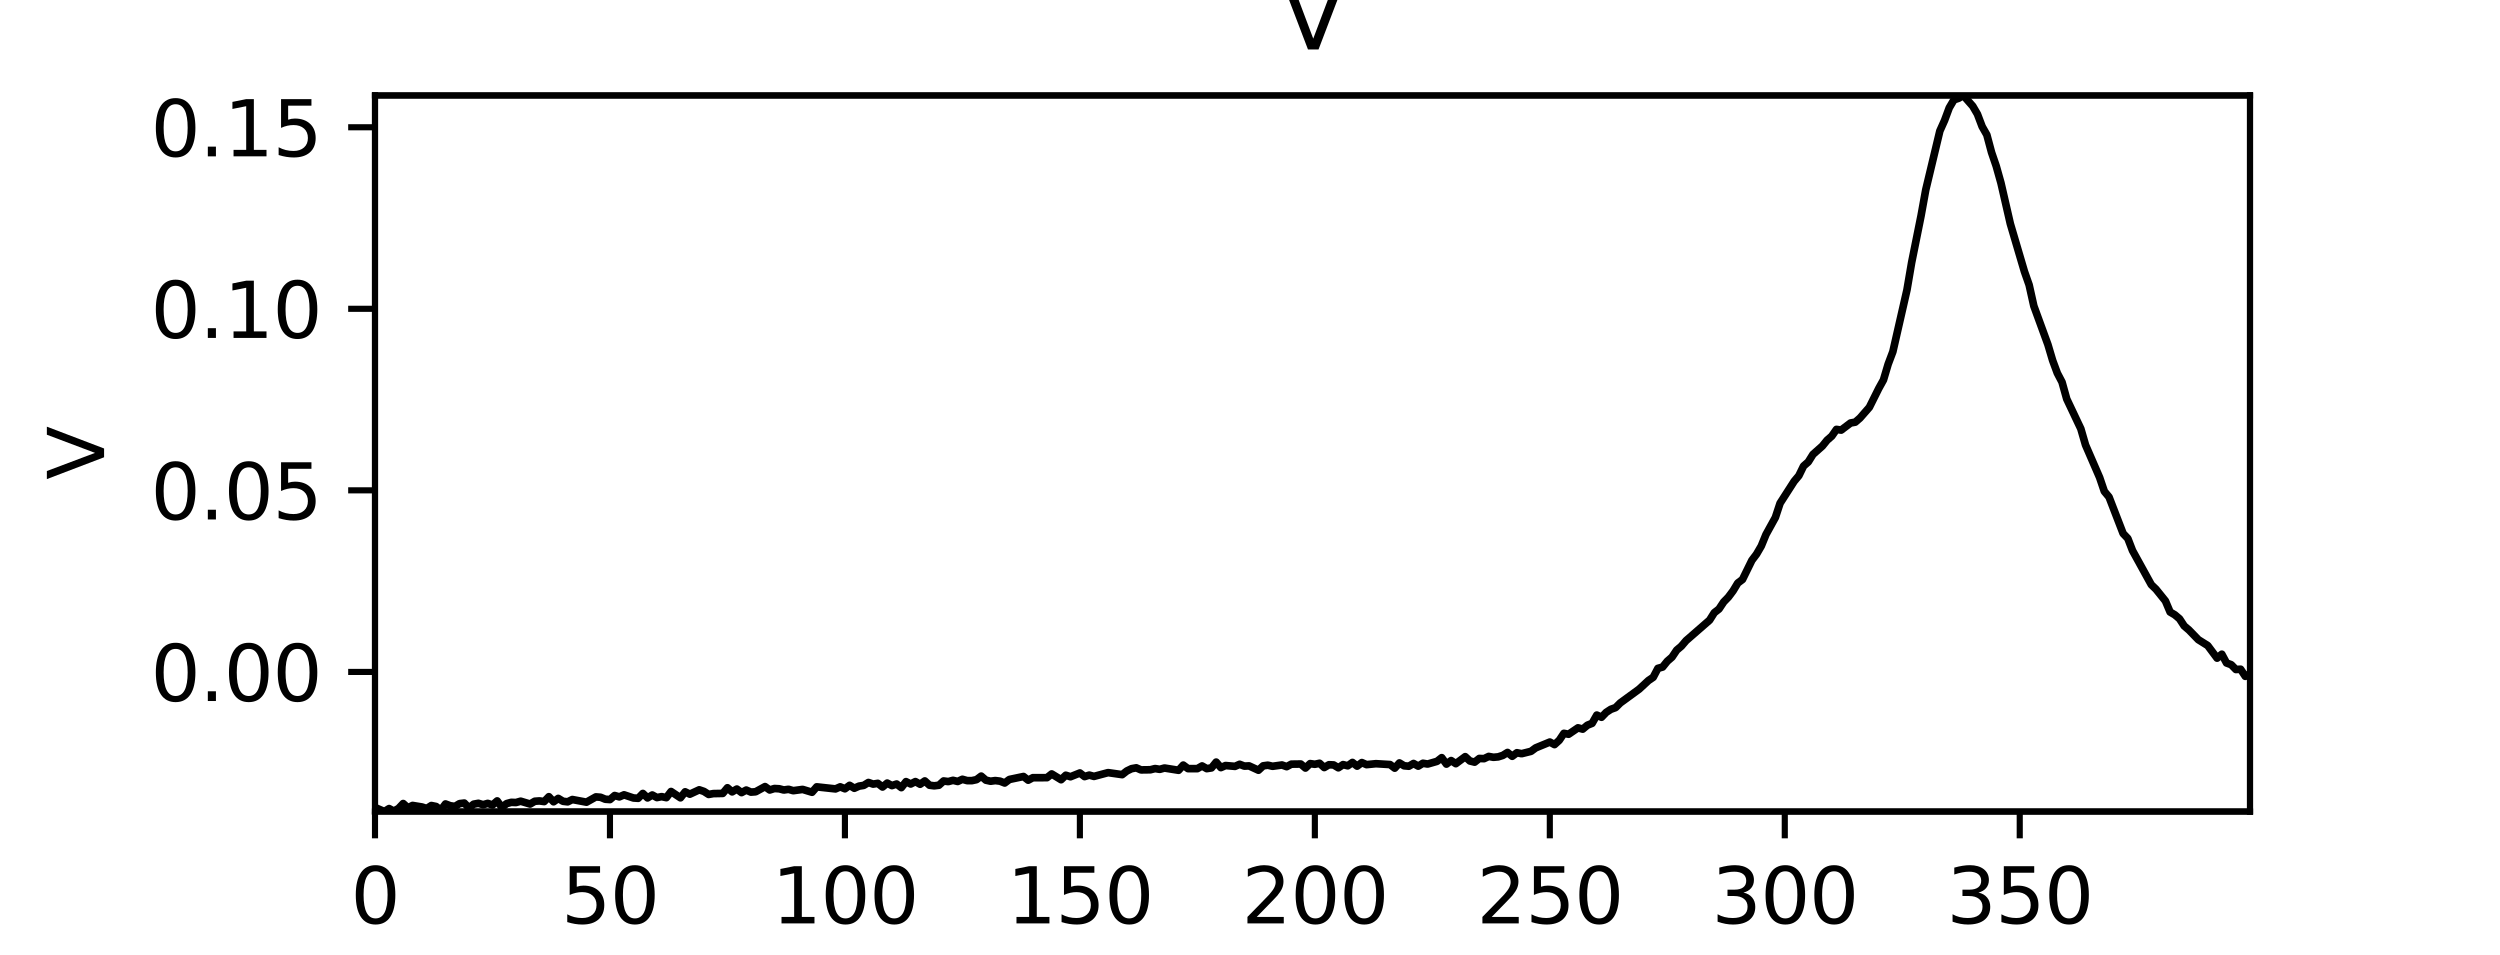 <?xml version="1.0" encoding="utf-8" standalone="no"?>
<!DOCTYPE svg PUBLIC "-//W3C//DTD SVG 1.1//EN"
  "http://www.w3.org/Graphics/SVG/1.1/DTD/svg11.dtd">
<svg xmlns:xlink="http://www.w3.org/1999/xlink" width="326.16pt" height="124.56pt" viewBox="0 0 326.16 124.56" xmlns="http://www.w3.org/2000/svg" version="1.1">
 <defs>
  <style type="text/css">*{stroke-linejoin: round; stroke-linecap: butt}</style>
 </defs>
 <g id="figure_1">
  <g id="patch_1">
   <path d="M 0 124.56 
L 326.16 124.56 
L 326.16 0 
L 0 0 
z
" style="fill: #ffffff"/>
  </g>
  <g id="axes_1">
   <g id="patch_2">
    <path d="M 48.924 105.876 
L 293.544 105.876 
L 293.544 12.456 
L 48.924 12.456 
z
" style="fill: #ffffff"/>
   </g>
   <g id="matplotlib.axis_1">
    <g id="xtick_1">
     <g id="line2d_1">
      <defs>
       <path id="m459c79df37" d="M 0 0 
L 0 3.5 
" style="stroke: #000000; stroke-width: 0.8"/>
      </defs>
      <g>
       <use xlink:href="#m459c79df37" x="48.924" y="105.876" style="stroke: #000000; stroke-width: 0.8"/>
      </g>
     </g>
     <g id="text_1">
      <!-- 0 -->
      <g transform="translate(45.743 120.474)scale(0.1 -0.1)">
       <defs>
        <path id="DejaVuSans-30" d="M 2034 4250 
Q 1547 4250 1301 3770 
Q 1056 3291 1056 2328 
Q 1056 1369 1301 889 
Q 1547 409 2034 409 
Q 2525 409 2770 889 
Q 3016 1369 3016 2328 
Q 3016 3291 2770 3770 
Q 2525 4250 2034 4250 
z
M 2034 4750 
Q 2819 4750 3233 4129 
Q 3647 3509 3647 2328 
Q 3647 1150 3233 529 
Q 2819 -91 2034 -91 
Q 1250 -91 836 529 
Q 422 1150 422 2328 
Q 422 3509 836 4129 
Q 1250 4750 2034 4750 
z
" transform="scale(0.016)"/>
       </defs>
       <use xlink:href="#DejaVuSans-30"/>
      </g>
     </g>
    </g>
    <g id="xtick_2">
     <g id="line2d_2">
      <g>
       <use xlink:href="#m459c79df37" x="79.578" y="105.876" style="stroke: #000000; stroke-width: 0.8"/>
      </g>
     </g>
     <g id="text_2">
      <!-- 50 -->
      <g transform="translate(73.216 120.474)scale(0.1 -0.1)">
       <defs>
        <path id="DejaVuSans-35" d="M 691 4666 
L 3169 4666 
L 3169 4134 
L 1269 4134 
L 1269 2991 
Q 1406 3038 1543 3061 
Q 1681 3084 1819 3084 
Q 2600 3084 3056 2656 
Q 3513 2228 3513 1497 
Q 3513 744 3044 326 
Q 2575 -91 1722 -91 
Q 1428 -91 1123 -41 
Q 819 9 494 109 
L 494 744 
Q 775 591 1075 516 
Q 1375 441 1709 441 
Q 2250 441 2565 725 
Q 2881 1009 2881 1497 
Q 2881 1984 2565 2268 
Q 2250 2553 1709 2553 
Q 1456 2553 1204 2497 
Q 953 2441 691 2322 
L 691 4666 
z
" transform="scale(0.016)"/>
       </defs>
       <use xlink:href="#DejaVuSans-35"/>
       <use xlink:href="#DejaVuSans-30" x="63.623"/>
      </g>
     </g>
    </g>
    <g id="xtick_3">
     <g id="line2d_3">
      <g>
       <use xlink:href="#m459c79df37" x="110.232" y="105.876" style="stroke: #000000; stroke-width: 0.8"/>
      </g>
     </g>
     <g id="text_3">
      <!-- 100 -->
      <g transform="translate(100.689 120.474)scale(0.1 -0.1)">
       <defs>
        <path id="DejaVuSans-31" d="M 794 531 
L 1825 531 
L 1825 4091 
L 703 3866 
L 703 4441 
L 1819 4666 
L 2450 4666 
L 2450 531 
L 3481 531 
L 3481 0 
L 794 0 
L 794 531 
z
" transform="scale(0.016)"/>
       </defs>
       <use xlink:href="#DejaVuSans-31"/>
       <use xlink:href="#DejaVuSans-30" x="63.623"/>
       <use xlink:href="#DejaVuSans-30" x="127.246"/>
      </g>
     </g>
    </g>
    <g id="xtick_4">
     <g id="line2d_4">
      <g>
       <use xlink:href="#m459c79df37" x="140.886" y="105.876" style="stroke: #000000; stroke-width: 0.8"/>
      </g>
     </g>
     <g id="text_4">
      <!-- 150 -->
      <g transform="translate(131.343 120.474)scale(0.1 -0.1)">
       <use xlink:href="#DejaVuSans-31"/>
       <use xlink:href="#DejaVuSans-35" x="63.623"/>
       <use xlink:href="#DejaVuSans-30" x="127.246"/>
      </g>
     </g>
    </g>
    <g id="xtick_5">
     <g id="line2d_5">
      <g>
       <use xlink:href="#m459c79df37" x="171.541" y="105.876" style="stroke: #000000; stroke-width: 0.8"/>
      </g>
     </g>
     <g id="text_5">
      <!-- 200 -->
      <g transform="translate(161.997 120.474)scale(0.1 -0.1)">
       <defs>
        <path id="DejaVuSans-32" d="M 1228 531 
L 3431 531 
L 3431 0 
L 469 0 
L 469 531 
Q 828 903 1448 1529 
Q 2069 2156 2228 2338 
Q 2531 2678 2651 2914 
Q 2772 3150 2772 3378 
Q 2772 3750 2511 3984 
Q 2250 4219 1831 4219 
Q 1534 4219 1204 4116 
Q 875 4013 500 3803 
L 500 4441 
Q 881 4594 1212 4672 
Q 1544 4750 1819 4750 
Q 2544 4750 2975 4387 
Q 3406 4025 3406 3419 
Q 3406 3131 3298 2873 
Q 3191 2616 2906 2266 
Q 2828 2175 2409 1742 
Q 1991 1309 1228 531 
z
" transform="scale(0.016)"/>
       </defs>
       <use xlink:href="#DejaVuSans-32"/>
       <use xlink:href="#DejaVuSans-30" x="63.623"/>
       <use xlink:href="#DejaVuSans-30" x="127.246"/>
      </g>
     </g>
    </g>
    <g id="xtick_6">
     <g id="line2d_6">
      <g>
       <use xlink:href="#m459c79df37" x="202.195" y="105.876" style="stroke: #000000; stroke-width: 0.8"/>
      </g>
     </g>
     <g id="text_6">
      <!-- 250 -->
      <g transform="translate(192.651 120.474)scale(0.1 -0.1)">
       <use xlink:href="#DejaVuSans-32"/>
       <use xlink:href="#DejaVuSans-35" x="63.623"/>
       <use xlink:href="#DejaVuSans-30" x="127.246"/>
      </g>
     </g>
    </g>
    <g id="xtick_7">
     <g id="line2d_7">
      <g>
       <use xlink:href="#m459c79df37" x="232.849" y="105.876" style="stroke: #000000; stroke-width: 0.8"/>
      </g>
     </g>
     <g id="text_7">
      <!-- 300 -->
      <g transform="translate(223.305 120.474)scale(0.1 -0.1)">
       <defs>
        <path id="DejaVuSans-33" d="M 2597 2516 
Q 3050 2419 3304 2112 
Q 3559 1806 3559 1356 
Q 3559 666 3084 287 
Q 2609 -91 1734 -91 
Q 1441 -91 1130 -33 
Q 819 25 488 141 
L 488 750 
Q 750 597 1062 519 
Q 1375 441 1716 441 
Q 2309 441 2620 675 
Q 2931 909 2931 1356 
Q 2931 1769 2642 2001 
Q 2353 2234 1838 2234 
L 1294 2234 
L 1294 2753 
L 1863 2753 
Q 2328 2753 2575 2939 
Q 2822 3125 2822 3475 
Q 2822 3834 2567 4026 
Q 2313 4219 1838 4219 
Q 1578 4219 1281 4162 
Q 984 4106 628 3988 
L 628 4550 
Q 988 4650 1302 4700 
Q 1616 4750 1894 4750 
Q 2613 4750 3031 4423 
Q 3450 4097 3450 3541 
Q 3450 3153 3228 2886 
Q 3006 2619 2597 2516 
z
" transform="scale(0.016)"/>
       </defs>
       <use xlink:href="#DejaVuSans-33"/>
       <use xlink:href="#DejaVuSans-30" x="63.623"/>
       <use xlink:href="#DejaVuSans-30" x="127.246"/>
      </g>
     </g>
    </g>
    <g id="xtick_8">
     <g id="line2d_8">
      <g>
       <use xlink:href="#m459c79df37" x="263.503" y="105.876" style="stroke: #000000; stroke-width: 0.8"/>
      </g>
     </g>
     <g id="text_8">
      <!-- 350 -->
      <g transform="translate(253.959 120.474)scale(0.1 -0.1)">
       <use xlink:href="#DejaVuSans-33"/>
       <use xlink:href="#DejaVuSans-35" x="63.623"/>
       <use xlink:href="#DejaVuSans-30" x="127.246"/>
      </g>
     </g>
    </g>
   </g>
   <g id="matplotlib.axis_2">
    <g id="ytick_1">
     <g id="line2d_9">
      <defs>
       <path id="mad152113ef" d="M 0 0 
L -3.5 0 
" style="stroke: #000000; stroke-width: 0.8"/>
      </defs>
      <g>
       <use xlink:href="#mad152113ef" x="48.924" y="87.659" style="stroke: #000000; stroke-width: 0.8"/>
      </g>
     </g>
     <g id="text_9">
      <!-- 0.00 -->
      <g transform="translate(19.658 91.458)scale(0.1 -0.1)">
       <defs>
        <path id="DejaVuSans-2e" d="M 684 794 
L 1344 794 
L 1344 0 
L 684 0 
L 684 794 
z
" transform="scale(0.016)"/>
       </defs>
       <use xlink:href="#DejaVuSans-30"/>
       <use xlink:href="#DejaVuSans-2e" x="63.623"/>
       <use xlink:href="#DejaVuSans-30" x="95.41"/>
       <use xlink:href="#DejaVuSans-30" x="159.033"/>
      </g>
     </g>
    </g>
    <g id="ytick_2">
     <g id="line2d_10">
      <g>
       <use xlink:href="#mad152113ef" x="48.924" y="63.973" style="stroke: #000000; stroke-width: 0.8"/>
      </g>
     </g>
     <g id="text_10">
      <!-- 0.05 -->
      <g transform="translate(19.658 67.772)scale(0.1 -0.1)">
       <use xlink:href="#DejaVuSans-30"/>
       <use xlink:href="#DejaVuSans-2e" x="63.623"/>
       <use xlink:href="#DejaVuSans-30" x="95.41"/>
       <use xlink:href="#DejaVuSans-35" x="159.033"/>
      </g>
     </g>
    </g>
    <g id="ytick_3">
     <g id="line2d_11">
      <g>
       <use xlink:href="#mad152113ef" x="48.924" y="40.287" style="stroke: #000000; stroke-width: 0.8"/>
      </g>
     </g>
     <g id="text_11">
      <!-- 0.10 -->
      <g transform="translate(19.658 44.086)scale(0.1 -0.1)">
       <use xlink:href="#DejaVuSans-30"/>
       <use xlink:href="#DejaVuSans-2e" x="63.623"/>
       <use xlink:href="#DejaVuSans-31" x="95.41"/>
       <use xlink:href="#DejaVuSans-30" x="159.033"/>
      </g>
     </g>
    </g>
    <g id="ytick_4">
     <g id="line2d_12">
      <g>
       <use xlink:href="#mad152113ef" x="48.924" y="16.601" style="stroke: #000000; stroke-width: 0.8"/>
      </g>
     </g>
     <g id="text_12">
      <!-- 0.15 -->
      <g transform="translate(19.658 20.4)scale(0.1 -0.1)">
       <use xlink:href="#DejaVuSans-30"/>
       <use xlink:href="#DejaVuSans-2e" x="63.623"/>
       <use xlink:href="#DejaVuSans-31" x="95.41"/>
       <use xlink:href="#DejaVuSans-35" x="159.033"/>
      </g>
     </g>
    </g>
    <g id="text_13">
     <!-- V -->
     <g transform="translate(13.579 62.586)rotate(-90)scale(0.1 -0.1)">
      <defs>
       <path id="DejaVuSans-56" d="M 1831 0 
L 50 4666 
L 709 4666 
L 2188 738 
L 3669 4666 
L 4325 4666 
L 2547 0 
L 1831 0 
z
" transform="scale(0.016)"/>
      </defs>
      <use xlink:href="#DejaVuSans-56"/>
     </g>
    </g>
   </g>
   <g id="line2d_13">
    <path d="M 48.924 105.348 
L 50.15 105.876 
L 50.763 105.492 
L 51.376 105.818 
L 51.989 105.48 
L 52.602 104.834 
L 53.216 105.392 
L 53.829 105.082 
L 55.055 105.283 
L 55.668 105.482 
L 56.281 105.093 
L 56.894 105.218 
L 57.507 105.705 
L 58.12 104.89 
L 58.733 105.119 
L 59.346 105.211 
L 59.959 104.845 
L 60.573 104.773 
L 61.186 105.403 
L 61.799 104.914 
L 62.412 104.803 
L 63.025 104.983 
L 63.638 104.813 
L 64.251 105.024 
L 64.864 104.492 
L 65.477 105.347 
L 66.09 104.844 
L 66.703 104.678 
L 67.316 104.701 
L 67.93 104.528 
L 69.156 104.898 
L 69.769 104.536 
L 70.382 104.491 
L 70.995 104.574 
L 71.608 103.942 
L 72.221 104.6 
L 72.834 104.164 
L 73.447 104.538 
L 74.06 104.61 
L 74.673 104.31 
L 76.513 104.655 
L 77.739 103.966 
L 78.352 104.016 
L 78.965 104.27 
L 79.578 104.314 
L 80.191 103.787 
L 80.804 103.963 
L 81.417 103.697 
L 82.644 104.109 
L 83.257 104.149 
L 83.87 103.519 
L 84.483 104.097 
L 85.096 103.72 
L 85.709 104.053 
L 86.322 103.933 
L 86.935 104.064 
L 87.548 103.264 
L 88.774 104.085 
L 89.387 103.306 
L 90.001 103.611 
L 91.227 103.042 
L 91.84 103.253 
L 92.453 103.645 
L 93.066 103.537 
L 94.292 103.511 
L 94.905 102.777 
L 95.518 103.308 
L 96.131 102.945 
L 96.744 103.406 
L 97.358 103.076 
L 97.971 103.343 
L 98.584 103.296 
L 99.81 102.623 
L 100.423 103.063 
L 101.036 102.873 
L 101.649 102.907 
L 102.262 103.066 
L 102.875 102.977 
L 103.488 103.155 
L 104.715 102.99 
L 105.941 103.361 
L 106.554 102.656 
L 109.006 102.924 
L 109.619 102.656 
L 110.232 102.907 
L 110.845 102.459 
L 111.458 102.838 
L 112.072 102.562 
L 112.685 102.465 
L 113.298 102.086 
L 113.911 102.296 
L 114.524 102.2 
L 115.137 102.675 
L 115.75 102.166 
L 116.363 102.493 
L 116.976 102.287 
L 117.589 102.756 
L 118.202 101.977 
L 118.815 102.282 
L 119.429 101.971 
L 120.042 102.316 
L 120.655 101.887 
L 121.268 102.443 
L 121.881 102.52 
L 122.494 102.445 
L 123.107 101.89 
L 123.72 101.968 
L 124.333 101.805 
L 124.946 101.952 
L 125.559 101.669 
L 126.172 101.841 
L 126.786 101.847 
L 127.399 101.716 
L 128.012 101.256 
L 128.625 101.785 
L 129.238 101.92 
L 129.851 101.839 
L 130.464 101.914 
L 131.077 102.153 
L 131.69 101.692 
L 133.529 101.306 
L 134.142 101.785 
L 134.756 101.459 
L 136.595 101.457 
L 137.208 100.972 
L 138.434 101.723 
L 139.047 101.14 
L 139.66 101.338 
L 140.886 100.845 
L 141.499 101.316 
L 142.113 101.125 
L 142.726 101.292 
L 144.565 100.801 
L 146.404 101.062 
L 147.017 100.581 
L 147.63 100.284 
L 148.243 100.175 
L 148.856 100.444 
L 150.083 100.426 
L 150.696 100.271 
L 151.309 100.371 
L 151.922 100.2 
L 153.761 100.494 
L 154.374 99.818 
L 154.987 100.276 
L 156.213 100.279 
L 156.827 99.929 
L 157.44 100.279 
L 158.053 100.182 
L 158.666 99.428 
L 159.279 100.144 
L 159.892 99.876 
L 161.118 99.983 
L 161.731 99.714 
L 162.344 99.95 
L 162.957 99.922 
L 164.184 100.486 
L 164.797 99.914 
L 165.41 99.831 
L 166.023 99.973 
L 167.249 99.803 
L 167.862 100.021 
L 168.475 99.696 
L 169.701 99.678 
L 170.314 100.2 
L 170.927 99.624 
L 171.541 99.71 
L 172.154 99.581 
L 172.767 100.135 
L 173.38 99.771 
L 173.993 99.798 
L 174.606 100.168 
L 175.219 99.756 
L 175.832 99.908 
L 176.445 99.473 
L 177.058 99.951 
L 177.671 99.49 
L 178.284 99.756 
L 179.511 99.636 
L 181.35 99.747 
L 181.963 100.215 
L 182.576 99.536 
L 183.189 99.909 
L 183.802 99.963 
L 184.415 99.606 
L 185.028 99.954 
L 185.641 99.578 
L 186.255 99.679 
L 187.481 99.328 
L 188.094 98.848 
L 188.707 99.686 
L 189.32 99.229 
L 189.933 99.63 
L 191.159 98.718 
L 191.772 99.281 
L 192.385 99.433 
L 192.998 98.951 
L 193.612 98.978 
L 194.225 98.688 
L 194.838 98.799 
L 195.451 98.745 
L 196.064 98.552 
L 196.677 98.17 
L 197.29 98.667 
L 197.903 98.205 
L 198.516 98.328 
L 199.742 98.022 
L 200.355 97.571 
L 202.195 96.812 
L 202.808 97.142 
L 203.421 96.586 
L 204.034 95.676 
L 204.647 95.79 
L 205.873 94.957 
L 206.486 95.126 
L 207.099 94.614 
L 207.712 94.368 
L 208.326 93.293 
L 208.939 93.575 
L 209.552 92.935 
L 210.165 92.537 
L 210.778 92.316 
L 211.391 91.704 
L 213.843 89.913 
L 215.069 88.781 
L 215.682 88.363 
L 216.296 87.198 
L 216.909 87.026 
L 217.522 86.266 
L 218.135 85.733 
L 218.748 84.821 
L 219.361 84.299 
L 219.974 83.579 
L 223.039 80.908 
L 223.653 79.936 
L 224.266 79.454 
L 224.879 78.535 
L 225.492 77.902 
L 226.105 77.085 
L 226.718 76.068 
L 227.331 75.603 
L 228.557 73.102 
L 229.17 72.29 
L 229.783 71.237 
L 230.396 69.736 
L 231.623 67.509 
L 232.236 65.652 
L 234.075 62.789 
L 234.688 62.056 
L 235.301 60.801 
L 235.914 60.264 
L 236.527 59.283 
L 237.753 58.194 
L 238.367 57.434 
L 238.98 56.899 
L 239.593 56.021 
L 240.206 56.112 
L 241.432 55.187 
L 242.045 55.074 
L 242.658 54.542 
L 243.884 53.139 
L 245.11 50.679 
L 245.724 49.568 
L 246.337 47.509 
L 246.95 45.882 
L 248.789 37.827 
L 249.402 34.241 
L 250.628 28.149 
L 251.241 24.766 
L 253.081 17.083 
L 253.694 15.714 
L 254.307 14.062 
L 254.92 13.023 
L 255.533 12.818 
L 256.146 12.456 
L 257.372 13.846 
L 257.985 14.894 
L 258.598 16.513 
L 259.211 17.591 
L 259.824 19.884 
L 260.438 21.682 
L 261.051 23.866 
L 262.277 29.199 
L 264.116 35.431 
L 264.729 37.176 
L 265.342 39.922 
L 267.181 44.96 
L 267.795 47.027 
L 268.408 48.684 
L 269.021 49.854 
L 269.634 52.054 
L 271.473 55.938 
L 272.086 58.055 
L 273.925 62.296 
L 274.538 64.103 
L 275.152 64.843 
L 276.991 69.605 
L 277.604 70.251 
L 278.217 71.834 
L 280.669 76.284 
L 281.282 76.877 
L 282.509 78.402 
L 283.122 79.85 
L 283.735 80.212 
L 284.348 80.731 
L 284.961 81.668 
L 285.574 82.188 
L 286.8 83.453 
L 288.026 84.221 
L 289.252 85.863 
L 289.866 85.352 
L 290.479 86.493 
L 291.092 86.719 
L 291.705 87.345 
L 292.318 87.31 
L 292.931 88.235 
L 293.544 87.899 
L 293.544 87.899 
" clip-path="url(#pc8a80a6e05)" style="fill: none; stroke: #000000; stroke-linecap: square"/>
   </g>
   <g id="patch_3">
    <path d="M 48.924 105.876 
L 48.924 12.456 
" style="fill: none; stroke: #000000; stroke-width: 0.8; stroke-linejoin: miter; stroke-linecap: square"/>
   </g>
   <g id="patch_4">
    <path d="M 293.544 105.876 
L 293.544 12.456 
" style="fill: none; stroke: #000000; stroke-width: 0.8; stroke-linejoin: miter; stroke-linecap: square"/>
   </g>
   <g id="patch_5">
    <path d="M 48.924 105.876 
L 293.544 105.876 
" style="fill: none; stroke: #000000; stroke-width: 0.8; stroke-linejoin: miter; stroke-linecap: square"/>
   </g>
   <g id="patch_6">
    <path d="M 48.924 12.456 
L 293.544 12.456 
" style="fill: none; stroke: #000000; stroke-width: 0.8; stroke-linejoin: miter; stroke-linecap: square"/>
   </g>
   <g id="text_14">
    <!-- V -->
    <g transform="translate(167.13 6.456)scale(0.12 -0.12)">
     <use xlink:href="#DejaVuSans-56"/>
    </g>
   </g>
  </g>
  <g id="axes_2">
   <g id="patch_7">
    <path d="M 48.924 105.876 
L 48.924 12.456 
" style="fill: none; stroke: #000000; stroke-width: 0.8; stroke-linejoin: miter; stroke-linecap: square"/>
   </g>
   <g id="patch_8">
    <path d="M 293.544 105.876 
L 293.544 12.456 
" style="fill: none; stroke: #000000; stroke-width: 0.8; stroke-linejoin: miter; stroke-linecap: square"/>
   </g>
   <g id="patch_9">
    <path d="M 48.924 105.876 
L 293.544 105.876 
" style="fill: none; stroke: #000000; stroke-width: 0.8; stroke-linejoin: miter; stroke-linecap: square"/>
   </g>
   <g id="patch_10">
    <path d="M 48.924 12.456 
L 293.544 12.456 
" style="fill: none; stroke: #000000; stroke-width: 0.8; stroke-linejoin: miter; stroke-linecap: square"/>
   </g>
  </g>
 </g>
 <defs>
  <clipPath id="pc8a80a6e05">
   <rect x="48.924" y="12.456" width="244.62" height="93.42"/>
  </clipPath>
 </defs>
</svg>
